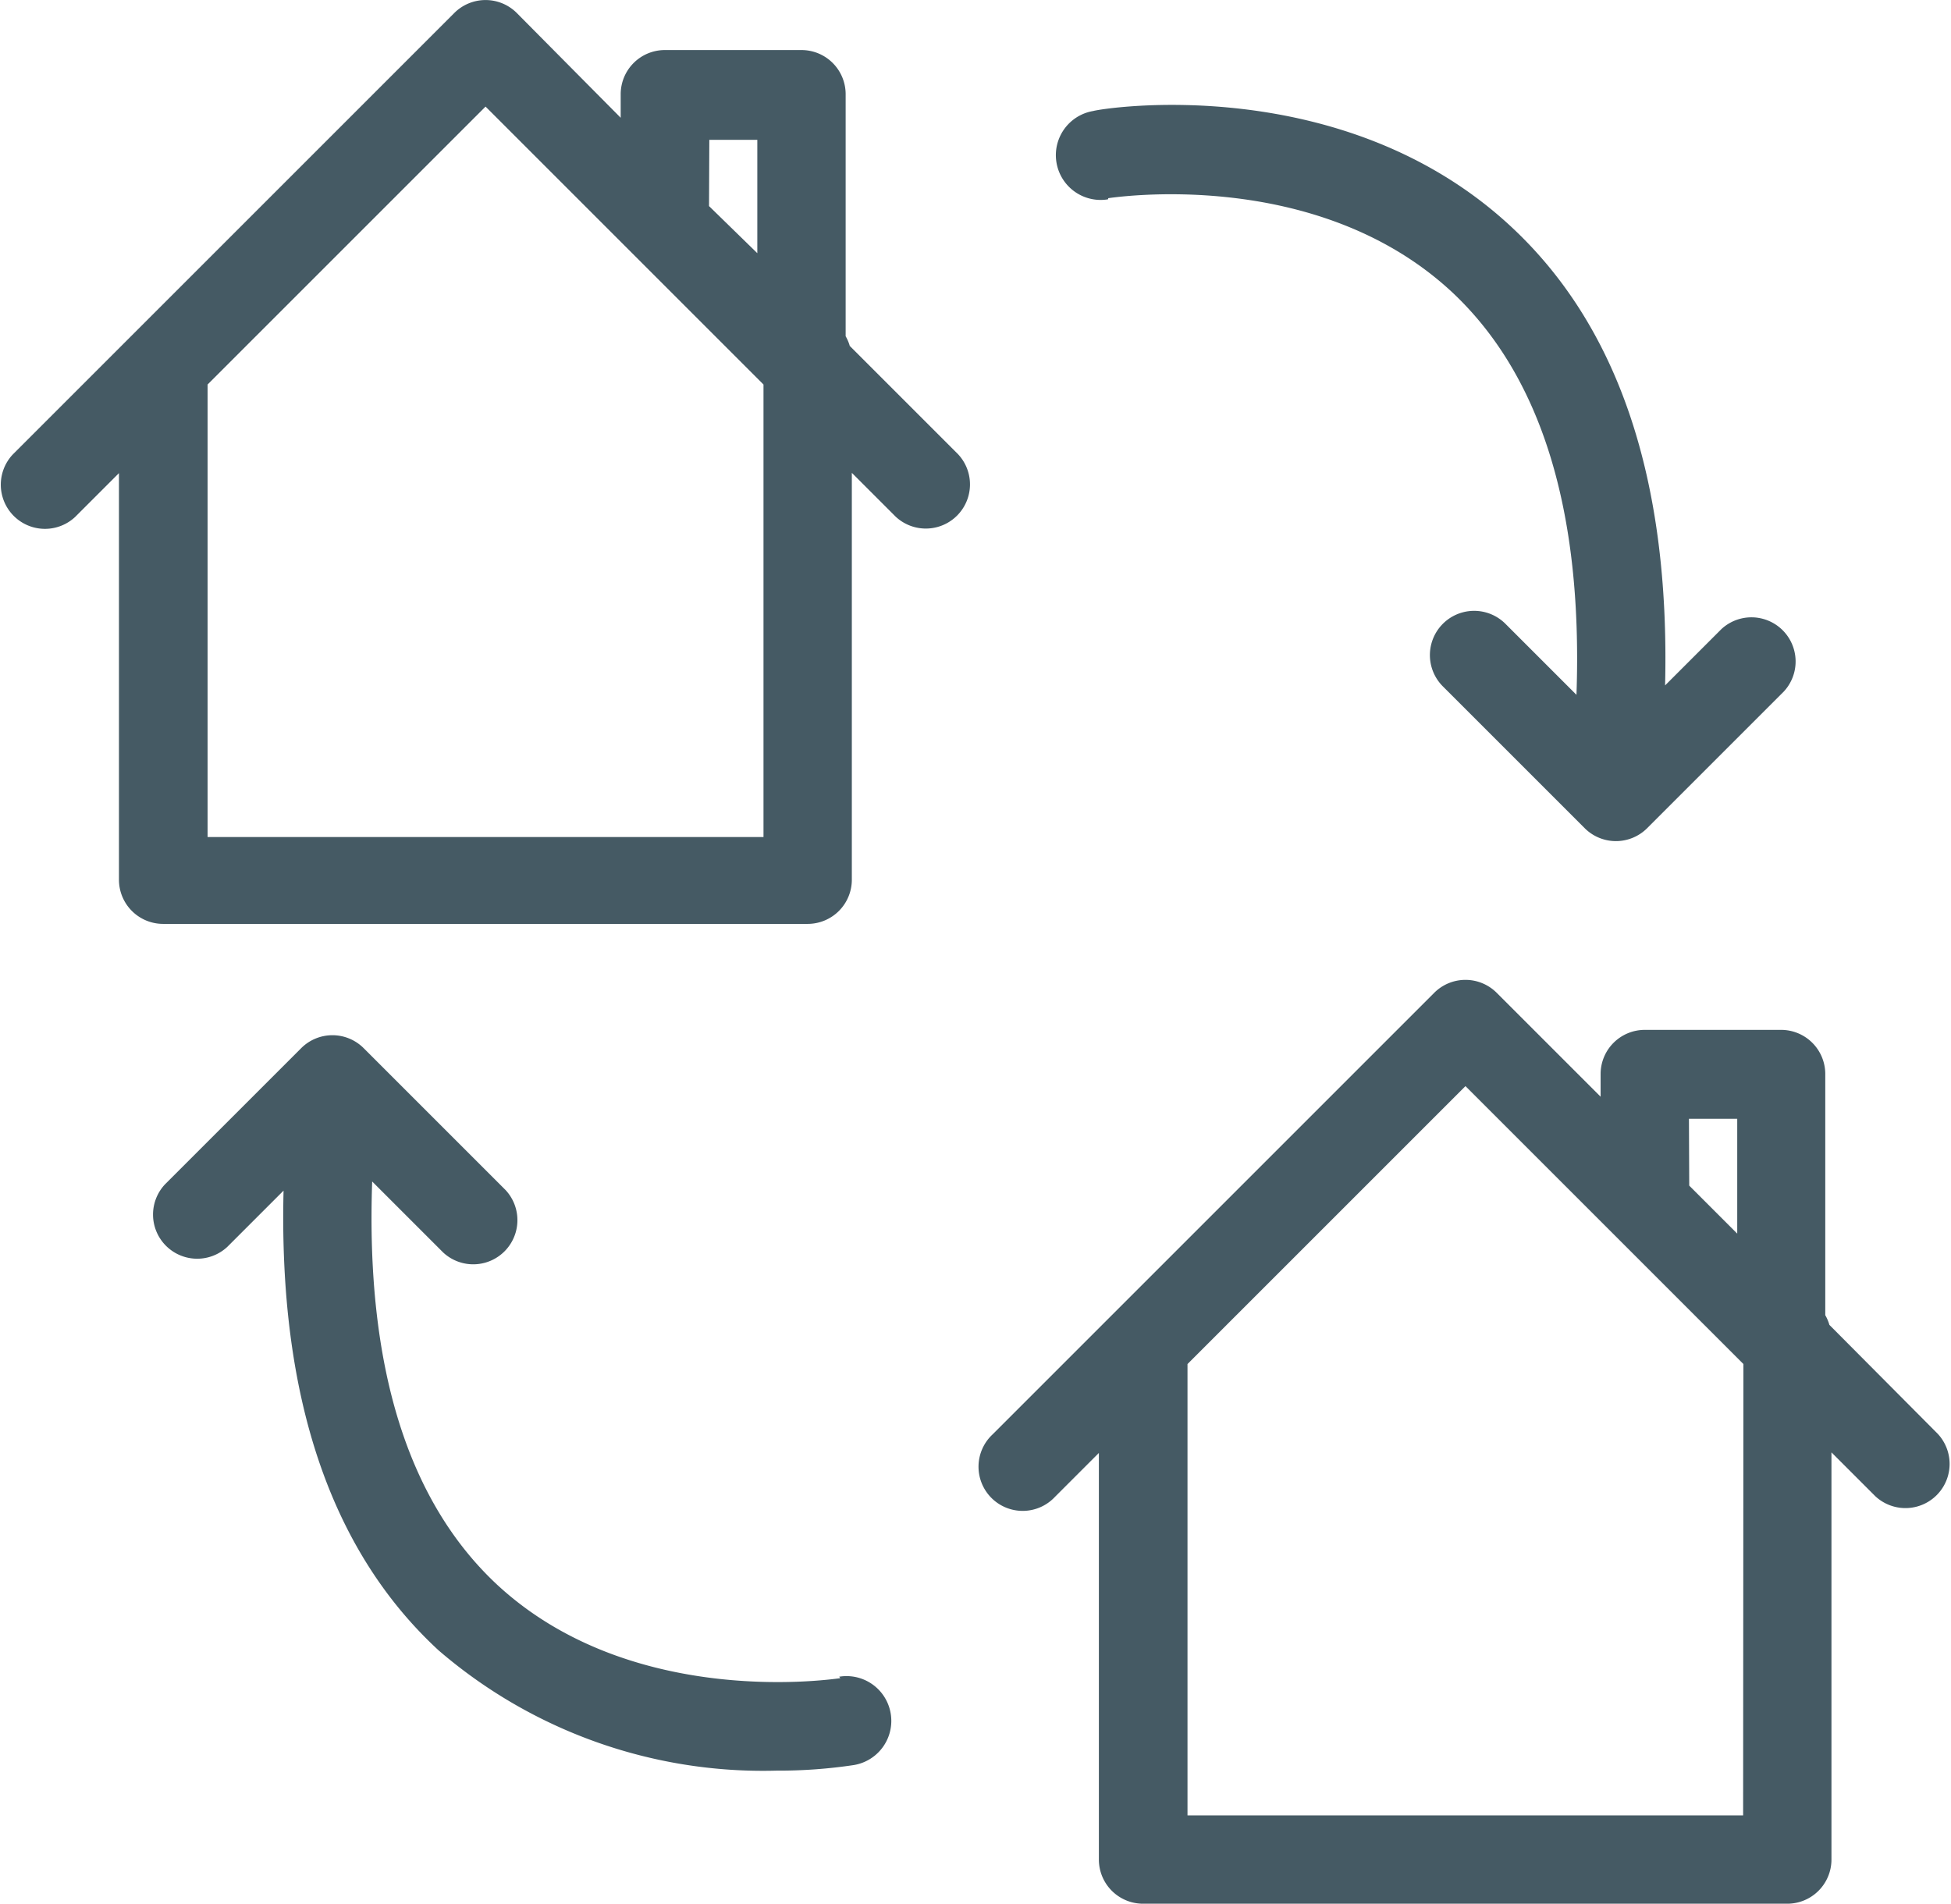 <svg xmlns="http://www.w3.org/2000/svg" viewBox="0 0 66.26 64.66"><defs><style>.cls-1{fill:#455a64;}</style></defs><title>HouseArrow</title><g id="Layer_2" data-name="Layer 2"><g id="Layer_8" data-name="Layer 8"><path class="cls-1" d="M28.86,11.75a1.48,1.48,0,0,0-.14-.33V3.2a1.5,1.5,0,0,0-1.5-1.5H22.58a1.5,1.5,0,0,0-1.5,1.5V4L17.55.44a1.5,1.5,0,0,0-2.12,0l-15,15a1.5,1.5,0,0,0,2.12,2.12l1.49-1.49V29.88a1.5,1.5,0,0,0,1.5,1.5H27.43a1.5,1.5,0,0,0,1.5-1.5V16.06l1.49,1.49a1.5,1.5,0,0,0,2.12-2.12Zm-4.77-7h1.63V8.6L24.08,7Zm1.84,23.68H7.05V13.06l9.44-9.44,9.44,9.44Z"/><path class="cls-1" d="M65.82,48.71,62.13,45a1.48,1.48,0,0,0-.14-.33V36.48a1.5,1.5,0,0,0-1.5-1.5H55.86a1.5,1.5,0,0,0-1.5,1.5v.77l-3.53-3.53a1.5,1.5,0,0,0-2.12,0l-15,15a1.5,1.5,0,1,0,2.12,2.12l1.49-1.49V63.16a1.5,1.5,0,0,0,1.5,1.5H60.7a1.5,1.5,0,0,0,1.5-1.5V49.33l1.49,1.49a1.5,1.5,0,0,0,2.12-2.12ZM57.36,38H59v3.9l-1.63-1.63ZM59.2,61.66H40.33V46.33l9.44-9.44,9.44,9.44Z"/><path class="cls-1" d="M37.64,6.73c.07,0,7-1.12,11.64,3.16,3.06,2.84,4.48,7.45,4.26,13.71l-2.41-2.41A1.5,1.5,0,0,0,49,23.31l4.82,4.82a1.5,1.5,0,0,0,2.12,0l4.64-4.64a1.5,1.5,0,0,0-2.12-2.12l-1.91,1.91c.17-7-1.59-12.22-5.26-15.61-5.71-5.28-13.82-4-14.16-3.9a1.5,1.5,0,0,0,.5,3Z"/><path class="cls-1" d="M28.54,57c-.07,0-7,1.12-11.64-3.16-3.06-2.84-4.48-7.45-4.26-13.71l2.41,2.41a1.5,1.5,0,0,0,2.12-2.12l-4.82-4.82a1.5,1.5,0,0,0-2.12,0L5.6,40.23a1.5,1.5,0,0,0,2.12,2.12l1.91-1.91c-.17,7,1.59,12.22,5.26,15.61a16.88,16.88,0,0,0,11.48,4.09A17.1,17.1,0,0,0,29,59.95a1.5,1.5,0,0,0-.5-3Z"/></g></g></svg>